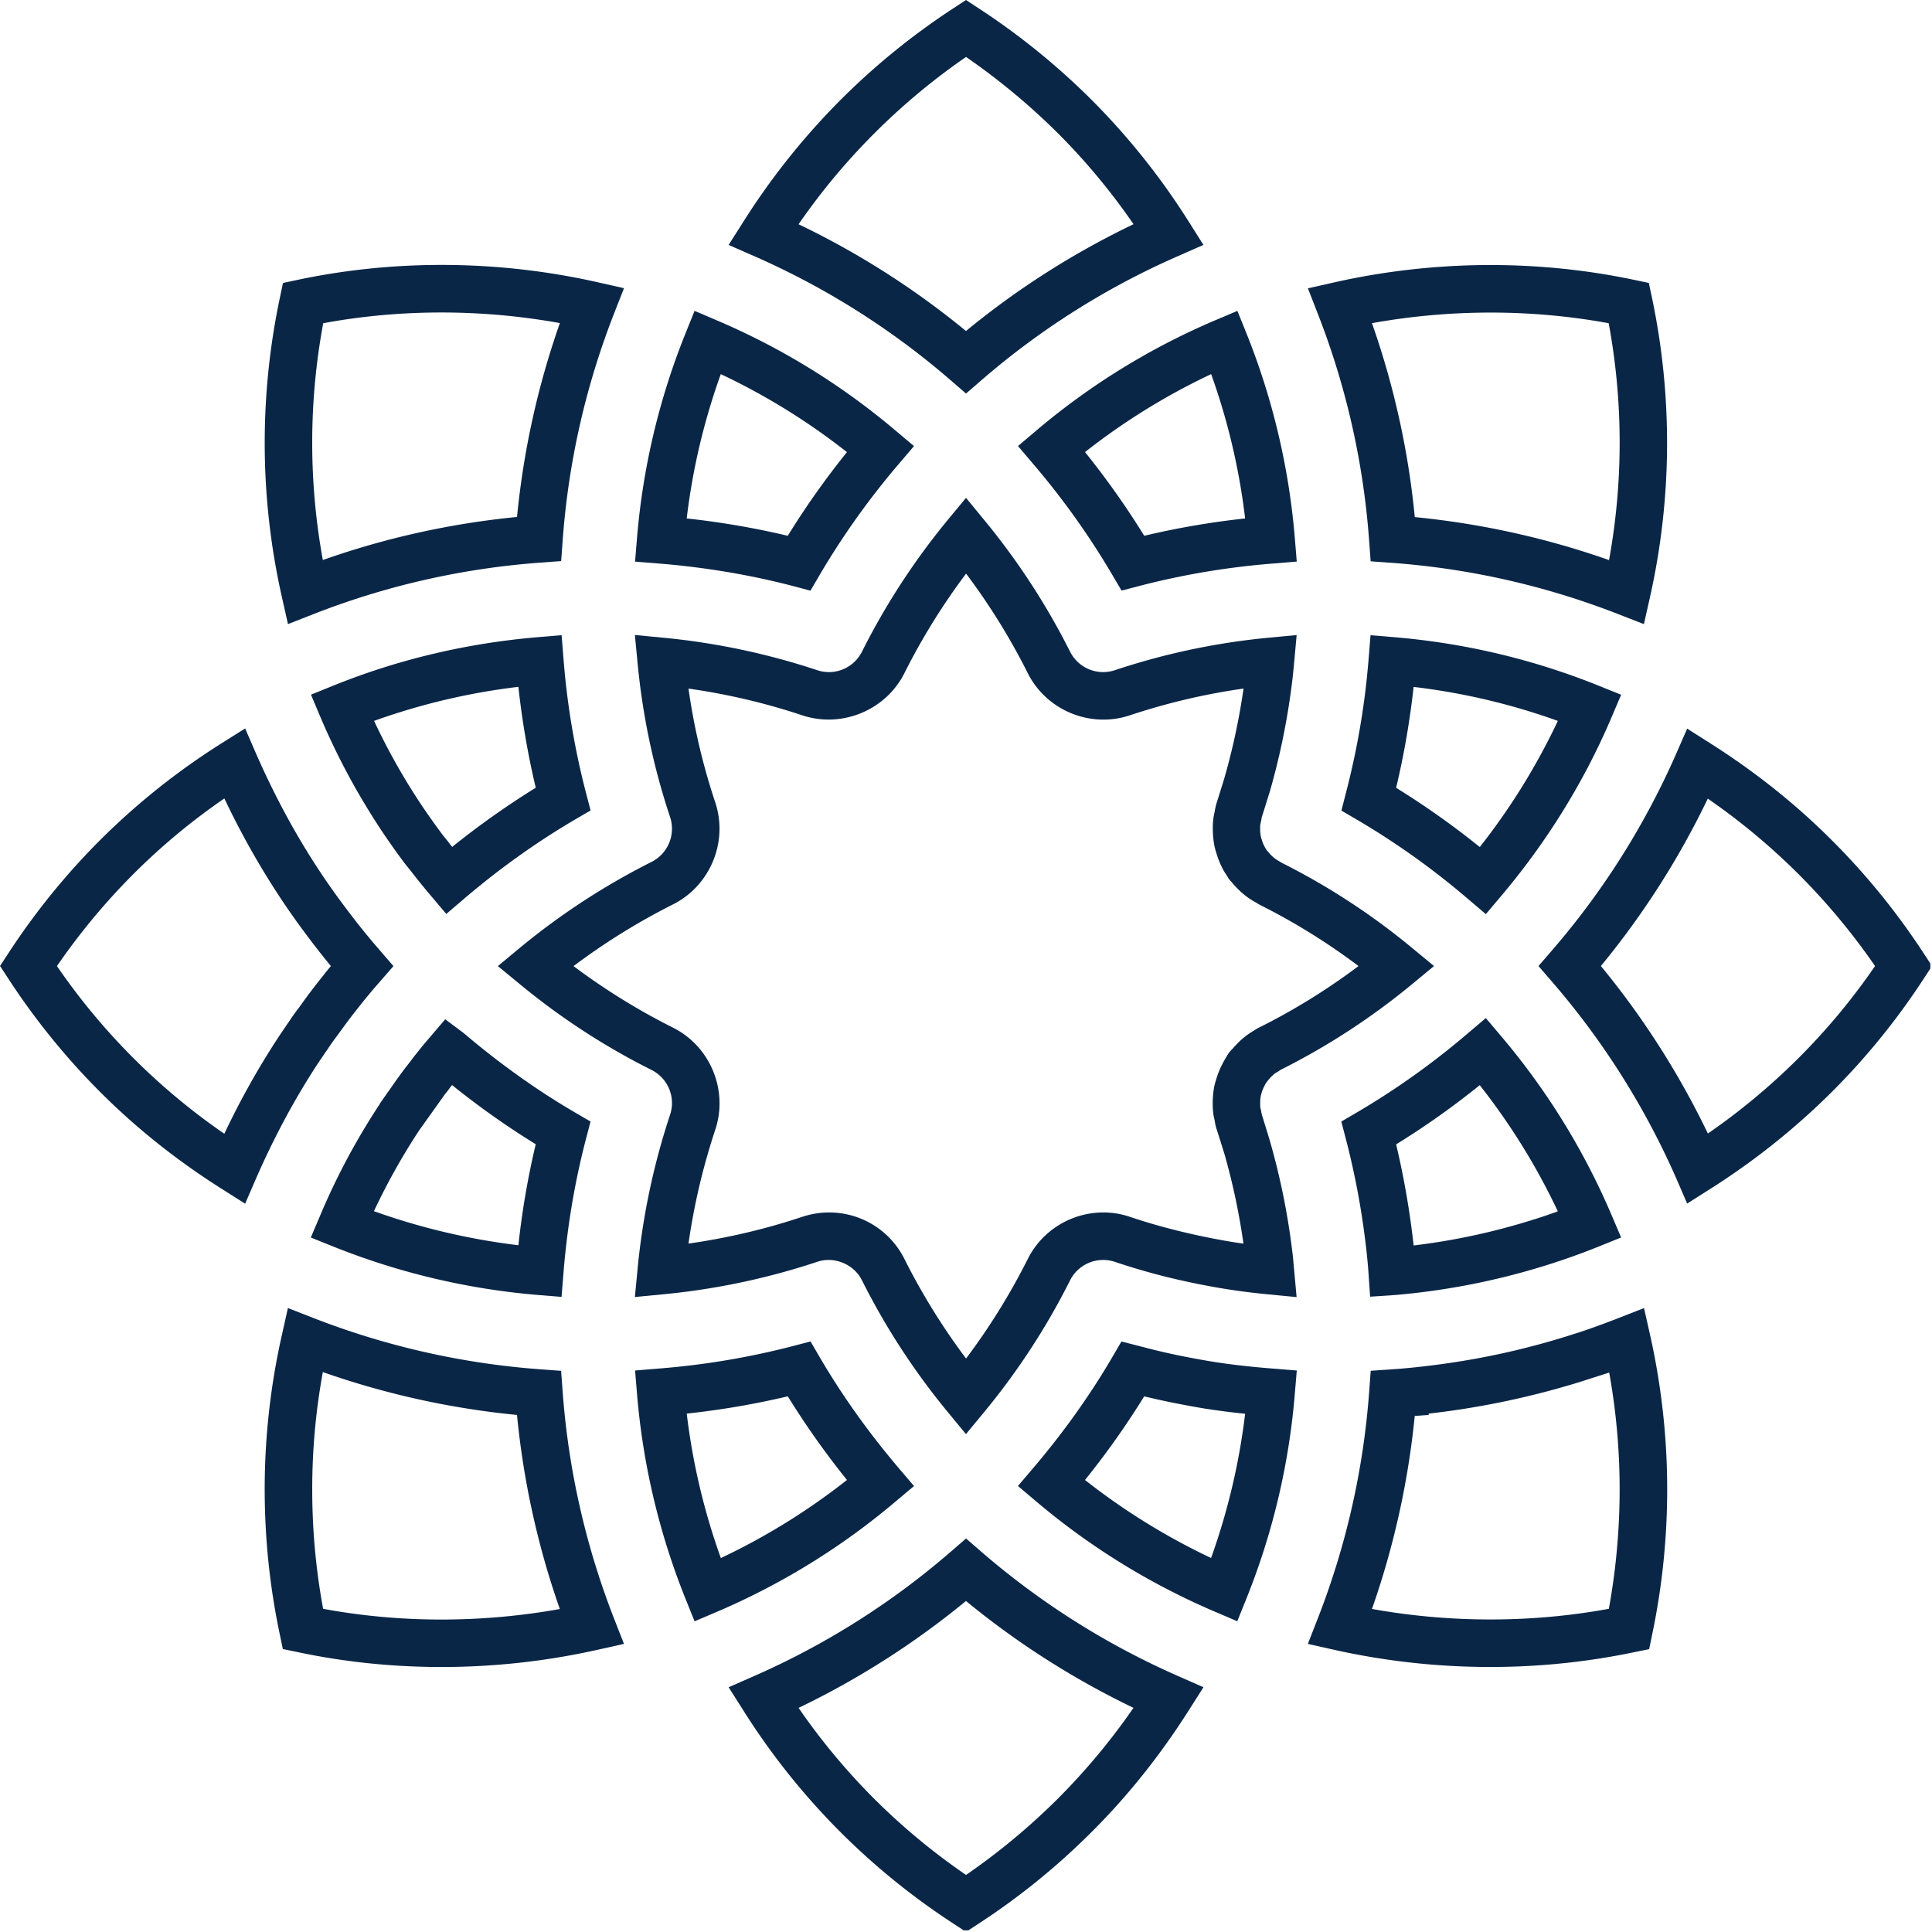 <svg xmlns="http://www.w3.org/2000/svg" width="50%"
    viewBox="56.215 46.246 75.064 75.06" height="50%"
    version="1.0">
    <defs>
        <clipPath id="a">
            <path d="M84.5 106h18.5v15.246h-18.5Zm0 0" />
        </clipPath>
        <clipPath id="b">
            <path d="M56.215 74.5H72v19h-15.785Zm0 0" />
        </clipPath>
        <clipPath id="c">
            <path d="M84.5 46.246h18.5V62h-18.5Zm0 0" />
        </clipPath>
        <clipPath id="d">
            <path d="M115.5 74.5h15.715v19H115.5Zm0 0" />
        </clipPath>
    </defs>
    <path fill="#0A2647"
        d="m83.201 58.324 -0.351 0.872a27.3 27.3 0 0 0 -1.885 7.949l-0.076 0.922 0.924 0.074c1.801 0.145 3.557 0.442 5.215 0.875l0.675 0.18 0.355 -0.606a30.15 30.15 0 0 1 3.068 -4.307l0.6 -0.705 -0.708 -0.596a27.25 27.25 0 0 0 -6.953 -4.289Zm5.92 5.489a32 32 0 0 0 -2.299 3.25 32 32 0 0 0 -3.926 -0.674 25.4 25.4 0 0 1 1.324 -5.607 25.5 25.5 0 0 1 4.901 3.031m0 0" />
    <g clip-path="url(#a)">
        <path fill="#0A2647"
            d="m93.748 121.306 0.504 -0.33a27.2 27.2 0 0 0 4.391 -3.567c1.399 -1.395 2.66 -2.978 3.754 -4.703l0.576 -0.906 -0.984 -0.434a30.25 30.25 0 0 1 -7.637 -4.822l-0.604 -0.523 -0.604 0.523a30.2 30.2 0 0 1 -7.636 4.824l-0.983 0.433 0.574 0.905a27.15 27.15 0 0 0 3.75 4.702 27.15 27.15 0 0 0 4.395 3.567Zm-6.506 -8.703a32.3 32.3 0 0 0 6.504 -4.154 32.2 32.2 0 0 0 6.508 4.152 25.5 25.5 0 0 1 -2.916 3.506 25.7 25.7 0 0 1 -3.59 2.986 25.25 25.25 0 0 1 -3.595 -2.986 25.2 25.2 0 0 1 -2.91 -3.504m0 0" />
    </g>
    <path fill="#0A2647"
        d="m104.287 109.237 0.351 -0.872a27.3 27.3 0 0 0 1.883 -7.947l0.078 -0.924 -0.922 -0.074c-0.935 -0.074 -1.695 -0.162 -2.435 -0.283q-0.622 -0.105 -1.204 -0.223a28 28 0 0 1 -1.107 -0.252l-1.145 -0.295 -0.353 0.604c-0.863 1.478 -1.897 2.928 -3.068 4.305l-0.6 0.705 0.707 0.598a27.4 27.4 0 0 0 6.947 4.287Zm-5.916 -5.49a32 32 0 0 0 2.299 -3.248c0.317 0.076 0.646 0.15 1.02 0.227 0.393 0.08 0.81 0.159 1.3 0.242a29.5 29.5 0 0 0 1.602 0.207 25.65 25.65 0 0 1 -1.323 5.604 25.65 25.65 0 0 1 -4.899 -3.031m0 0" />
    <g clip-path="url(#b)">
        <path fill="#0A2647"
            d="m65.739 93.013 0.427 -0.986c0.717 -1.639 1.543 -3.168 2.451 -4.539l0.514 -0.752c0.052 -0.074 0.111 -0.152 0.172 -0.233l0.414 -0.567c0.16 -0.213 0.31 -0.405 0.467 -0.6 0.121 -0.156 0.276 -0.344 0.525 -0.644l0.793 -0.91 -0.525 -0.608a28 28 0 0 1 -1.365 -1.698 26.5 26.5 0 0 1 -0.985 -1.393c-0.915 -1.383 -1.742 -2.912 -2.461 -4.551l-0.427 -0.984 -0.908 0.572a27.25 27.25 0 0 0 -4.718 3.758 27.2 27.2 0 0 0 -3.567 4.396l-0.33 0.503 0.33 0.504a27.25 27.25 0 0 0 3.568 4.399c1.397 1.399 2.984 2.662 4.715 3.756Zm-7.311 -9.232a25.5 25.5 0 0 1 2.99 -3.595 25 25 0 0 1 3.514 -2.918 31.5 31.5 0 0 0 2.16 3.84 29.5 29.5 0 0 0 1.086 1.535c0.285 0.381 0.584 0.762 0.893 1.137a12.5 12.5 0 0 0 -0.332 0.414c-0.186 0.229 -0.377 0.476 -0.59 0.761l-0.32 0.442c-0.083 0.107 -0.165 0.218 -0.26 0.355l-0.482 0.708a31 31 0 0 0 -2.156 3.836 25.2 25.2 0 0 1 -6.502 -6.514m0 0" />
    </g>
    <path fill="#0A2647"
        d="m83.201 109.239 0.868 -0.369a27.4 27.4 0 0 0 6.949 -4.291l0.709 -0.596 -0.6 -0.705c-1.169 -1.377 -2.203 -2.826 -3.068 -4.309l-0.353 -0.604 -0.677 0.178a30.15 30.15 0 0 1 -5.217 0.875l-0.922 0.076 0.076 0.922a27.45 27.45 0 0 0 1.885 7.953Zm3.622 -8.742a32 32 0 0 0 2.299 3.25 25.5 25.5 0 0 1 -4.9 3.034 25.5 25.5 0 0 1 -1.325 -5.612c1.343 -0.145 2.66 -0.371 3.926 -0.672m-19.619 9.82 0.59 0.121c1.805 0.383 3.68 0.576 5.574 0.576 2.034 0 4.065 -0.223 6.041 -0.664l1.049 -0.234 -0.391 -1a30.3 30.3 0 0 1 -1.992 -8.814l-0.059 -0.795 -0.797 -0.059a30.4 30.4 0 0 1 -8.818 -1.99l-1 -0.391 -0.234 1.047a27.25 27.25 0 0 0 -0.668 5.986c0 1.895 0.195 3.787 0.582 5.623Zm1.553 -10.762a32.2 32.2 0 0 0 7.545 1.666 32.1 32.1 0 0 0 1.664 7.54c-3.047 0.548 -6.205 0.546 -9.197 -0.008a25.5 25.5 0 0 1 -0.423 -4.652 25.25 25.25 0 0 1 0.412 -4.545m-0.467 -5.229 0.873 0.351a27.5 27.5 0 0 0 7.945 1.881l0.924 0.076 0.074 -0.922c0.144 -1.799 0.44 -3.555 0.875 -5.215l0.177 -0.677 -0.605 -0.353c-1.479 -0.864 -2.926 -1.895 -4.332 -3.09l-0.709 -0.529 -0.742 0.868c-0.127 0.15 -0.236 0.285 -0.373 0.459a6.5 6.5 0 0 0 -0.225 0.291l-0.244 0.313c-0.129 0.173 -0.254 0.342 -0.435 0.602l-0.524 0.746 0.006 0.004a26.5 26.5 0 0 0 -2.318 4.332Zm4.229 -4.189 0.989 -1.387c0.057 -0.067 0.111 -0.135 0.164 -0.211 0.033 -0.047 0.07 -0.093 0.105 -0.137a31.5 31.5 0 0 0 3.252 2.3 31.5 31.5 0 0 0 -0.674 3.924 25.8 25.8 0 0 1 -5.612 -1.323 25 25 0 0 1 1.776 -3.168m6.641 -12.402 -0.177 -0.678a30 30 0 0 1 -0.875 -5.209l-0.074 -0.923 -0.923 0.078c-2.756 0.233 -5.431 0.865 -7.947 1.883l-0.867 0.351 0.363 0.863a27.25 27.25 0 0 0 2.372 4.41 27.5 27.5 0 0 0 0.898 1.27c0.049 0.065 0.1 0.127 0.162 0.203l0.07 0.086a27 27 0 0 0 0.793 0.98l0.598 0.708 0.705 -0.602c1.373 -1.168 2.818 -2.201 4.301 -3.068Zm-5.377 1.418a8.5 8.5 0 0 1 -0.162 -0.209l-0.216 -0.268a28.5 28.5 0 0 1 -0.854 -1.208 25 25 0 0 1 -1.803 -3.212 25.5 25.5 0 0 1 5.607 -1.323 32 32 0 0 0 0.674 3.92 32.5 32.5 0 0 0 -3.247 2.299m-7.283 -15.688c0 2.007 0.225 4.021 0.668 5.984l0.236 1.047 0.998 -0.391a30.2 30.2 0 0 1 8.819 -1.998l0.796 -0.059 0.059 -0.795a30.2 30.2 0 0 1 1.992 -8.81l0.391 -0.998 -1.047 -0.236c-3.824 -0.86 -7.84 -0.888 -11.613 -0.092l-0.59 0.125 -0.123 0.588a27.3 27.3 0 0 0 -0.586 5.635m2.273 -4.659c2.994 -0.555 6.154 -0.555 9.195 -0.005a32 32 0 0 0 -1.665 7.533 32 32 0 0 0 -7.545 1.672 25.4 25.4 0 0 1 0.015 -9.2m0 0" />
    <path fill="#0A2647"
        d="m105.201 88.82 0.037 -0.131c0.025 -0.082 0.057 -0.158 0.098 -0.24 0.025 -0.049 0.049 -0.098 0.08 -0.145l0.092 -0.115a1.25 1.25 0 0 1 0.127 -0.135l0.082 -0.076c0.045 -0.037 0.103 -0.069 0.166 -0.105l0.08 -0.057a27 27 0 0 0 5.107 -3.325l0.861 -0.711 -0.861 -0.711a26.75 26.75 0 0 0 -5.045 -3.295l-0.11 -0.067a1.35 1.35 0 0 1 -0.207 -0.137l-0.08 -0.072a1.25 1.25 0 0 1 -0.137 -0.152l-0.051 -0.057 -0.02 -0.025a2 2 0 0 1 -0.119 -0.217c-0.021 -0.045 -0.035 -0.092 -0.049 -0.133 -0.021 -0.067 -0.041 -0.123 -0.053 -0.185 -0.011 -0.047 -0.013 -0.092 -0.019 -0.141a1.5 1.5 0 0 1 -0.004 -0.166c0 -0.043 -0.002 -0.084 0.006 -0.143l0.024 -0.111a0.85 0.85 0 0 0 0.028 -0.159c0.103 -0.318 0.201 -0.638 0.328 -1.046a27.5 27.5 0 0 0 0.862 -4.274c0.021 -0.157 0.033 -0.308 0.057 -0.539l0.113 -1.23 -1.111 0.105a27 27 0 0 0 -5.959 1.262 1.438 1.438 0 0 1 -1.732 -0.719 27.3 27.3 0 0 0 -3.334 -5.114l-0.711 -0.865 -0.713 0.863a27.3 27.3 0 0 0 -3.33 5.115 1.435 1.435 0 0 1 -1.734 0.719 27.2 27.2 0 0 0 -5.973 -1.262l-1.115 -0.107 0.107 1.113a27 27 0 0 0 1.262 5.965 1.442 1.442 0 0 1 -0.717 1.736 27.3 27.3 0 0 0 -5.117 3.338l-0.858 0.713 0.862 0.709a27 27 0 0 0 5.109 3.326 1.44 1.44 0 0 1 0.721 1.736 27.3 27.3 0 0 0 -1.262 5.973l-0.107 1.113 1.115 -0.107a27.2 27.2 0 0 0 5.975 -1.262c0.652 -0.221 1.42 0.091 1.732 0.719a27.15 27.15 0 0 0 3.33 5.114l0.711 0.863 0.713 -0.863a27.15 27.15 0 0 0 3.334 -5.115 1.44 1.44 0 0 1 1.74 -0.715 26 26 0 0 0 2.084 0.605 29.5 29.5 0 0 0 2.141 0.436c0.56 0.091 1.141 0.166 1.728 0.221l1.107 0.107 -0.117 -1.285c-0.015 -0.168 -0.029 -0.334 -0.051 -0.49a27.5 27.5 0 0 0 -0.889 -4.36c-0.098 -0.32 -0.197 -0.64 -0.3 -0.975l-0.025 -0.14 -0.028 -0.114c-0.005 -0.059 -0.005 -0.116 -0.005 -0.172 0 -0.041 0 -0.08 0.005 -0.133 0.004 -0.055 0.01 -0.105 0.02 -0.156m-0.06 -2.654a1.7 1.7 0 0 0 -0.209 0.125 3 3 0 0 0 -0.353 0.24 2.5 2.5 0 0 0 -0.244 0.217 3.5 3.5 0 0 0 -0.236 0.252q-0.086 0.084 -0.154 0.177c-0.039 0.055 -0.072 0.114 -0.069 0.114q0.001 0.001 0.002 -0.002a4 4 0 0 0 -0.188 0.332 3.5 3.5 0 0 0 -0.231 0.59 3 3 0 0 0 -0.065 0.238 3.5 3.5 0 0 0 -0.063 0.66c0 0.119 0.004 0.248 0.02 0.38 0.009 0.086 0.027 0.172 0.049 0.258l0.018 0.103c0.013 0.078 0.031 0.172 0.065 0.272 0.102 0.31 0.197 0.619 0.313 0.993a26 26 0 0 1 0.73 3.453c-0.156 -0.024 -0.312 -0.045 -0.465 -0.07a27 27 0 0 1 -1.998 -0.41 23 23 0 0 1 -1.938 -0.558c-1.539 -0.525 -3.25 0.177 -3.98 1.637a25.35 25.35 0 0 1 -2.397 3.864 25.5 25.5 0 0 1 -2.393 -3.864 3.26 3.26 0 0 0 -2.932 -1.81c-0.35 0 -0.7 0.057 -1.035 0.168a25.2 25.2 0 0 1 -4.424 1.041 25.5 25.5 0 0 1 1.041 -4.426c0.511 -1.535 -0.198 -3.242 -1.647 -3.966a25.35 25.35 0 0 1 -3.86 -2.389 25.5 25.5 0 0 1 3.865 -2.398c1.448 -0.729 2.152 -2.434 1.639 -3.969A25 25 0 0 1 82.965 73a25.2 25.2 0 0 1 4.423 1.039c1.534 0.508 3.243 -0.195 3.969 -1.645a25.35 25.35 0 0 1 2.393 -3.861 25.3 25.3 0 0 1 2.395 3.864c0.726 1.449 2.431 2.155 3.969 1.641a25.2 25.2 0 0 1 4.416 -1.039 26 26 0 0 1 -0.754 3.512c-0.096 0.31 -0.192 0.619 -0.291 0.929a2.7 2.7 0 0 0 -0.082 0.373 2 2 0 0 0 -0.047 0.254c-0.018 0.133 -0.02 0.252 -0.02 0.365a3.5 3.5 0 0 0 0.059 0.66c0.03 0.145 0.073 0.283 0.116 0.414q0.052 0.158 0.119 0.31c0.074 0.163 0.158 0.317 0.233 0.42l0.086 0.143c0.045 0.063 0.095 0.119 0.109 0.127a3.5 3.5 0 0 0 0.498 0.502 2.85 2.85 0 0 0 0.438 0.293l0.148 0.09a25 25 0 0 1 3.856 2.389 25.2 25.2 0 0 1 -3.855 2.386m-0.767 1.315" />
    <path fill="#0A2647"
        d="m104.291 58.324 -0.865 0.367a27.25 27.25 0 0 0 -6.952 4.287l-0.707 0.598 0.6 0.707a30.25 30.25 0 0 1 3.068 4.305l0.355 0.605 0.676 -0.177a30 30 0 0 1 5.21 -0.875l0.922 -0.076 -0.076 -0.922a27.4 27.4 0 0 0 -1.879 -7.947Zm-3.619 8.739a32 32 0 0 0 -2.301 -3.252 25.5 25.5 0 0 1 4.901 -3.029 25.5 25.5 0 0 1 1.32 5.607c-1.34 0.146 -2.654 0.373 -3.92 0.674m0 0" />
    <g clip-path="url(#c)">
        <path fill="#0A2647"
            d="m93.746 46.246 -0.502 0.33a27.35 27.35 0 0 0 -4.394 3.575 27.5 27.5 0 0 0 -3.75 4.705l-0.576 0.906 0.985 0.432a30.2 30.2 0 0 1 7.635 4.82l0.603 0.523 0.604 -0.523a30.1 30.1 0 0 1 7.639 -4.82l0.982 -0.432 -0.572 -0.906a27.3 27.3 0 0 0 -3.75 -4.707 27.5 27.5 0 0 0 -4.396 -3.57Zm6.51 8.711a32 32 0 0 0 -6.51 4.15 32 32 0 0 0 -6.504 -4.148 25.35 25.35 0 0 1 2.916 -3.504 25.5 25.5 0 0 1 3.59 -2.996 26 26 0 0 1 3.598 2.992 25.2 25.2 0 0 1 2.91 3.506m0 0" />
    </g>
    <path fill="#0A2647"
        d="M114.125 111.013c1.887 0 3.761 -0.193 5.572 -0.572l0.592 -0.121 0.123 -0.592a27.5 27.5 0 0 0 0.578 -5.629c0 -2.002 -0.223 -4.013 -0.664 -5.984l-0.236 -1.046 -1 0.391c-0.559 0.218 -1.059 0.4 -1.528 0.555l-0.168 0.052a20.5 20.5 0 0 1 -0.592 0.185l-0.115 0.034c-1.922 0.573 -3.93 0.954 -6.063 1.139l-1.153 0.08 -0.059 0.8a30.3 30.3 0 0 1 -1.992 8.81l-0.391 1.002 1.048 0.235a27.85 27.85 0 0 0 6.045 0.661m-2.939 -9.755 0.541 -0.037v-0.052a32 32 0 0 0 5.459 -1.105l0.142 -0.041a28 28 0 0 0 0.631 -0.199l0.781 -0.25a25.5 25.5 0 0 1 0.406 4.527c0 1.573 -0.142 3.135 -0.42 4.652 -3.002 0.552 -6.162 0.552 -9.203 0.006a32.25 32.25 0 0 0 1.662 -7.5m2.054 -14.858a30 30 0 0 1 -4.303 3.067l-0.604 0.353 0.176 0.675a30.5 30.5 0 0 1 0.765 4.039c0.045 0.365 0.083 0.737 0.11 1.1l0.068 0.992 1.022 -0.07a27.5 27.5 0 0 0 6.172 -1.264 27 27 0 0 0 1.688 -0.615l0.871 -0.352 -0.369 -0.865a27.25 27.25 0 0 0 -4.291 -6.953l-0.598 -0.707Zm3.506 6.909a21 21 0 0 1 -0.672 0.233 26 26 0 0 1 -0.719 0.223 25.5 25.5 0 0 1 -4.211 0.87c-0.013 -0.107 -0.025 -0.217 -0.039 -0.327l-0.004 -0.031a32.5 32.5 0 0 0 -0.638 -3.57 31.5 31.5 0 0 0 3.248 -2.3 25.5 25.5 0 0 1 3.035 4.902m2.459 -20.07 -0.871 -0.352a27.3 27.3 0 0 0 -7.944 -1.885l-0.922 -0.077 -0.074 0.92a34.5 34.5 0 0 1 -0.121 1.207 30.5 30.5 0 0 1 -0.763 4.011l-0.174 0.676 0.604 0.353a30 30 0 0 1 4.303 3.07l0.705 0.6 0.598 -0.708c1.783 -2.111 3.228 -4.449 4.291 -6.951Zm-5.492 5.916a32 32 0 0 0 -3.25 -2.301 32 32 0 0 0 0.64 -3.584q0.021 -0.167 0.039 -0.336a25.35 25.35 0 0 1 5.604 1.32 25.5 25.5 0 0 1 -3.033 4.901m6.613 -9.71a27.4 27.4 0 0 0 0.08 -11.619l-0.125 -0.588 -0.588 -0.123c-3.777 -0.795 -7.791 -0.761 -11.611 0.096l-1.047 0.236 0.389 1a30.2 30.2 0 0 1 1.99 8.81l0.059 0.797 0.795 0.057a30.2 30.2 0 0 1 8.822 1.994l1 0.389Zm-1.591 -1.439a32.15 32.15 0 0 0 -7.547 -1.67 32 32 0 0 0 -1.664 -7.535c3.043 -0.549 6.201 -0.549 9.197 0.002a25.45 25.45 0 0 1 0.014 9.204m0 0" />
    <g clip-path="url(#d)">
        <path fill="#0A2647"
            d="m121.766 93.008 0.91 -0.577a27.7 27.7 0 0 0 4.699 -3.748 27.15 27.15 0 0 0 3.574 -4.399l0.33 -0.505 -0.33 -0.504a27.2 27.2 0 0 0 -3.57 -4.391c-1.393 -1.395 -2.977 -2.656 -4.705 -3.752l-0.908 -0.577 -0.43 0.985a30.3 30.3 0 0 1 -4.824 7.635l-0.523 0.604 0.523 0.605a30.3 30.3 0 0 1 4.827 7.637Zm0.803 -15.732a25.5 25.5 0 0 1 3.507 2.916 25.5 25.5 0 0 1 2.99 3.588 25.2 25.2 0 0 1 -2.992 3.595 25.5 25.5 0 0 1 -3.503 2.912 32.15 32.15 0 0 0 -4.157 -6.508 32.1 32.1 0 0 0 4.154 -6.504m0 0" />
    </g>
</svg>